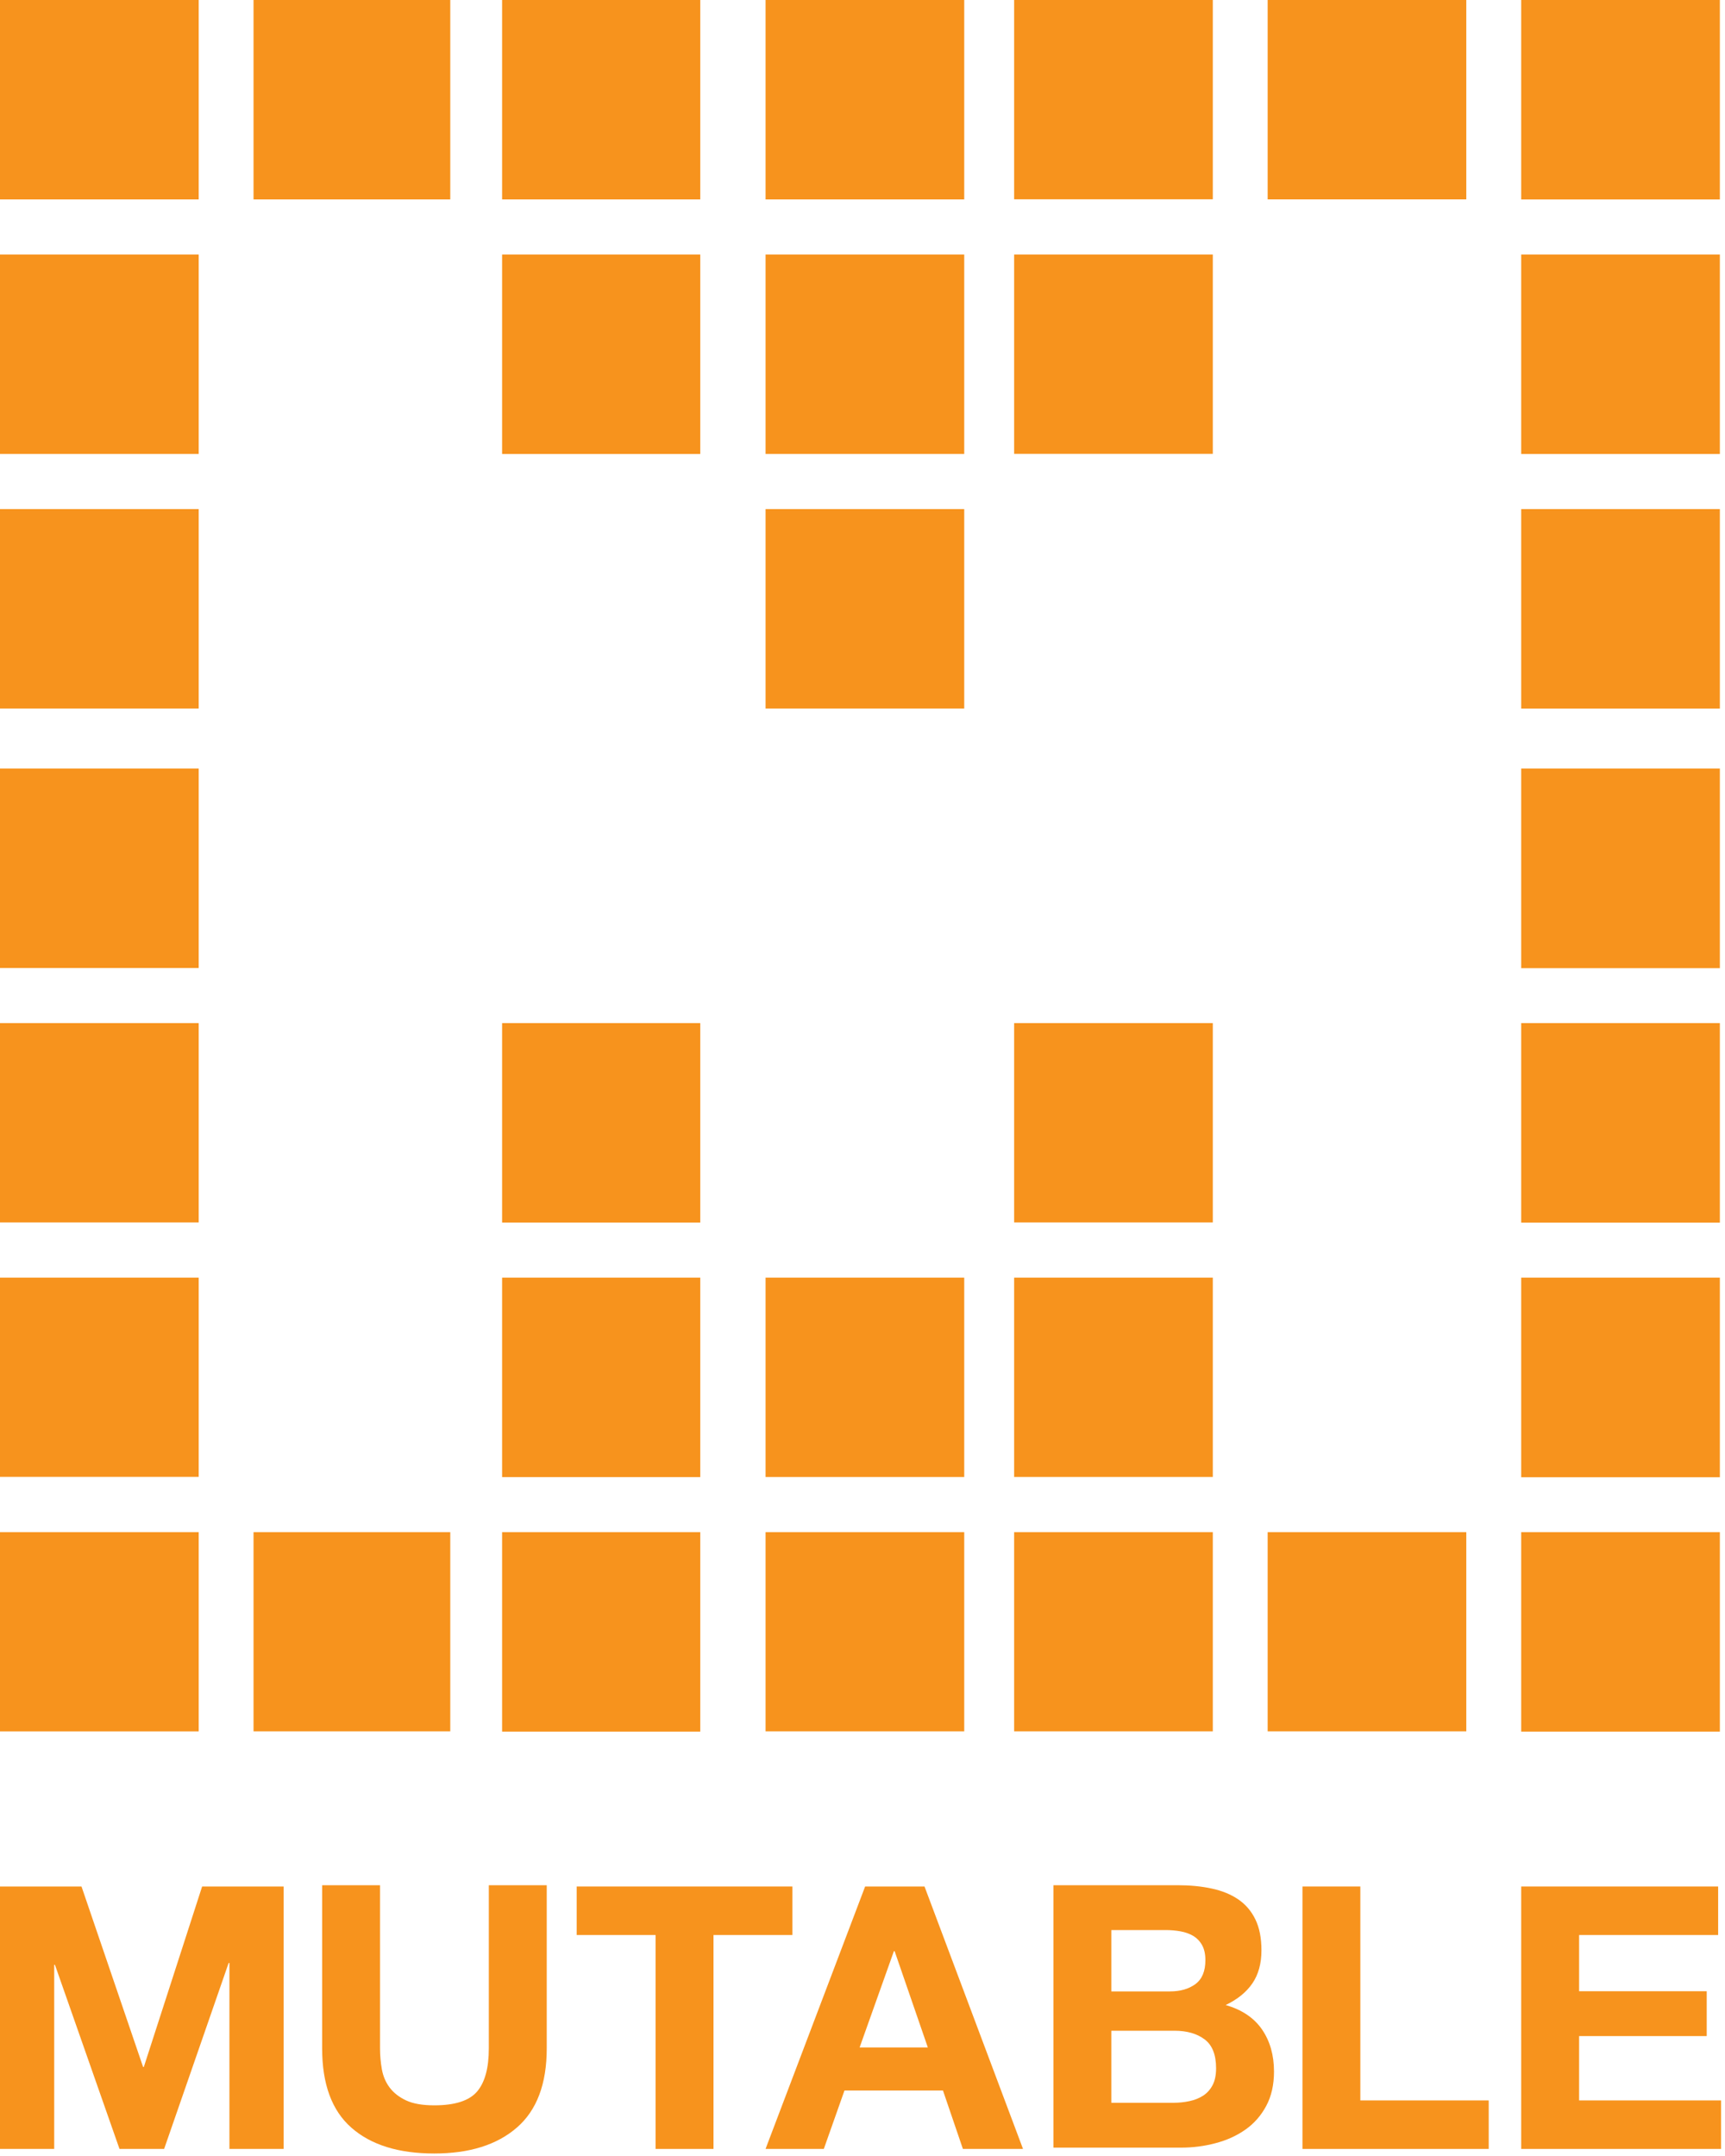 
<svg width="40px" height="50px" viewBox="0 0 40 50" version="1.1" xmlns="http://www.w3.org/2000/svg" xmlns:xlink="http://www.w3.org/1999/xlink">
    <!-- Generator: Sketch 50.2 (55047) - http://www.bohemiancoding.com/sketch -->
    <desc>Created with Sketch.</desc>
    <defs></defs>
    <g id="Edge-Designed" stroke="none" stroke-width="1" fill="none" fill-rule="evenodd">
        <g id="Desktop-HD" transform="translate(-146, -15)" fill="#F7931D">
            <g id="Menu" transform="translate(146, 15)">
                <g id="logo">
                    <polygon id="Fill-447" points="11.643 10.528 16.238 10.528 16.238 5.903 11.643 5.903"></polygon>
                    <polygon id="Fill-449" points="17.752 10.527 22.359 10.527 22.359 5.903 17.752 5.903"></polygon>
                    <polygon id="Fill-451" points="23.516 10.525 28.123 10.525 28.123 5.903 23.516 5.903"></polygon>
                    <polygon id="Fill-453" points="17.752 16.431 22.359 16.431 22.359 11.806 17.752 11.806"></polygon>
                    <polygon id="Fill-455" points="11.643 28.352 16.238 28.352 16.238 23.727 11.643 23.727"></polygon>
                    <polygon id="Fill-457" points="23.516 28.349 28.123 28.349 28.123 23.727 23.516 23.727"></polygon>
                    <polygon id="Fill-459" points="11.643 34.255 16.238 34.255 16.238 29.63 11.643 29.63"></polygon>
                    <polygon id="Fill-461" points="17.752 34.253 22.359 34.253 22.359 29.63 17.752 29.63"></polygon>
                    <polygon id="Fill-463" points="23.516 34.252 28.123 34.252 28.123 29.63 23.516 29.63"></polygon>
                    <polygon id="Fill-465" points="5.879 40.152 10.441 40.152 10.441 35.532 5.879 35.532"></polygon>
                    <polygon id="Fill-467" points="11.643 40.158 16.238 40.158 16.238 35.532 11.643 35.532"></polygon>
                    <polygon id="Fill-469" points="17.752 40.152 22.359 40.152 22.359 35.532 17.752 35.532"></polygon>
                    <polygon id="Fill-471" points="23.516 40.152 28.123 40.152 28.123 35.532 23.516 35.532"></polygon>
                    <polygon id="Fill-473" points="29.395 40.152 34.001 40.152 34.001 35.532 29.395 35.532"></polygon>
                    <polygon id="Fill-475" points="35.274 40.158 39.881 40.158 39.881 35.532 35.274 35.532"></polygon>
                    <polygon id="Fill-477" points="35.274 34.259 39.881 34.259 39.881 29.63 35.274 29.63"></polygon>
                    <polygon id="Fill-479" points="35.274 28.354 39.881 28.354 39.881 23.727 35.274 23.727"></polygon>
                    <polygon id="Fill-481" points="35.274 22.453 39.881 22.453 39.881 17.824 35.274 17.824"></polygon>
                    <polygon id="Fill-483" points="35.274 16.432 39.881 16.432 39.881 11.806 35.274 11.806"></polygon>
                    <polygon id="Fill-485" points="35.274 10.528 39.881 10.528 39.881 5.903 35.274 5.903"></polygon>
                    <polygon id="Fill-487" points="0 40.153 4.607 40.153 4.607 35.532 0 35.532"></polygon>
                    <polygon id="Fill-489" points="0 34.25 4.607 34.25 4.607 29.63 0 29.63"></polygon>
                    <polygon id="Fill-491" points="0 28.349 4.607 28.349 4.607 23.727 0 23.727"></polygon>
                    <polygon id="Fill-493" points="0 22.449 4.607 22.449 4.607 17.824 0 17.824"></polygon>
                    <polygon id="Fill-495" points="0 16.431 4.607 16.431 4.607 11.806 0 11.806"></polygon>
                    <polygon id="Fill-497" points="0 10.527 4.607 10.527 4.607 5.903 0 5.903"></polygon>
                    <polygon id="Fill-499" points="5.879 4.625 10.441 4.625 10.441 0 5.879 0"></polygon>
                    <polygon id="Fill-501" points="11.643 4.625 16.238 4.625 16.238 0 11.643 0"></polygon>
                    <polygon id="Fill-503" points="17.752 4.625 22.359 4.625 22.359 0 17.752 0"></polygon>
                    <polygon id="Fill-505" points="23.516 4.622 28.123 4.622 28.123 0 23.516 0"></polygon>
                    <polygon id="Fill-507" points="29.395 4.624 34.001 4.624 34.001 0 29.395 0"></polygon>
                    <polygon id="Fill-509" points="35.274 4.626 39.881 4.626 39.881 0 35.274 0"></polygon>
                    <polygon id="Fill-511" points="0 4.625 4.607 4.625 4.607 0 0 0"></polygon>
                    <polygon id="Fill-513" points="1.89 43.75 3.318 47.935 3.335 47.935 4.687 43.75 6.577 43.75 6.577 49.836 5.32 49.836 5.32 45.523 5.302 45.523 3.806 49.836 2.771 49.836 1.274 45.566 1.257 45.566 1.257 49.836 0 49.836 0 43.75"></polygon>
                    <path d="M11.985,49.341 C11.523,49.742 10.885,49.942 10.07,49.942 C9.243,49.942 8.603,49.743 8.15,49.345 C7.696,48.948 7.47,48.334 7.47,47.504 L7.47,43.72 L8.812,43.72 L8.812,47.504 C8.812,47.669 8.827,47.831 8.855,47.99 C8.884,48.149 8.943,48.29 9.035,48.412 C9.126,48.534 9.253,48.634 9.415,48.71 C9.578,48.787 9.796,48.825 10.07,48.825 C10.548,48.825 10.879,48.719 11.062,48.506 C11.244,48.293 11.335,47.959 11.335,47.504 L11.335,43.72 L12.678,43.72 L12.678,47.504 C12.678,48.328 12.447,48.941 11.985,49.341" id="Fill-515"></path>
                    <polygon id="Fill-520" points="13.372 44.875 13.372 43.75 18.375 43.75 18.375 44.875 16.545 44.875 16.545 49.836 15.202 49.836 15.202 44.875"></polygon>
                    <path d="M21.438,43.75 L23.722,49.836 L22.328,49.836 L21.866,48.481 L19.582,48.481 L19.103,49.836 L17.752,49.836 L20.061,43.75 L21.438,43.75 Z M21.515,47.483 L20.745,45.25 L20.728,45.25 L19.933,47.483 L21.515,47.483 Z" id="Fill-522"></path>
                    <path d="M27.301,43.72 C27.592,43.72 27.857,43.745 28.096,43.797 C28.336,43.848 28.541,43.932 28.712,44.048 C28.883,44.165 29.016,44.319 29.11,44.513 C29.204,44.706 29.251,44.945 29.251,45.229 C29.251,45.535 29.181,45.791 29.041,45.996 C28.902,46.2 28.695,46.368 28.421,46.499 C28.798,46.607 29.078,46.796 29.264,47.065 C29.449,47.335 29.542,47.661 29.542,48.041 C29.542,48.348 29.482,48.614 29.362,48.838 C29.242,49.063 29.081,49.246 28.879,49.388 C28.677,49.53 28.446,49.635 28.186,49.703 C27.927,49.772 27.66,49.806 27.387,49.806 L24.427,49.806 L24.427,43.72 L27.301,43.72 Z M27.13,46.183 C27.37,46.183 27.566,46.126 27.72,46.013 C27.874,45.899 27.951,45.714 27.951,45.459 C27.951,45.317 27.925,45.2 27.874,45.109 C27.823,45.018 27.754,44.947 27.669,44.896 C27.583,44.845 27.485,44.81 27.374,44.79 C27.263,44.77 27.147,44.76 27.027,44.76 L25.77,44.76 L25.77,46.183 L27.13,46.183 Z M27.207,48.766 C27.338,48.766 27.464,48.753 27.583,48.727 C27.703,48.702 27.808,48.659 27.9,48.6 C27.991,48.54 28.064,48.459 28.118,48.357 C28.172,48.254 28.199,48.124 28.199,47.965 C28.199,47.652 28.111,47.429 27.934,47.296 C27.757,47.162 27.523,47.095 27.233,47.095 L25.77,47.095 L25.77,48.766 L27.207,48.766 Z" id="Fill-524"></path>
                    <polygon id="Fill-529" points="31.544 43.75 31.544 48.711 34.521 48.711 34.521 49.836 30.202 49.836 30.202 43.75"></polygon>
                    <polygon id="Fill-531" points="39.841 43.75 39.841 44.875 36.617 44.875 36.617 46.179 39.576 46.179 39.576 47.219 36.617 47.219 36.617 48.711 39.909 48.711 39.909 49.836 35.274 49.836 35.274 43.75"></polygon>
                </g>
            </g>
        </g>
    </g>
</svg>